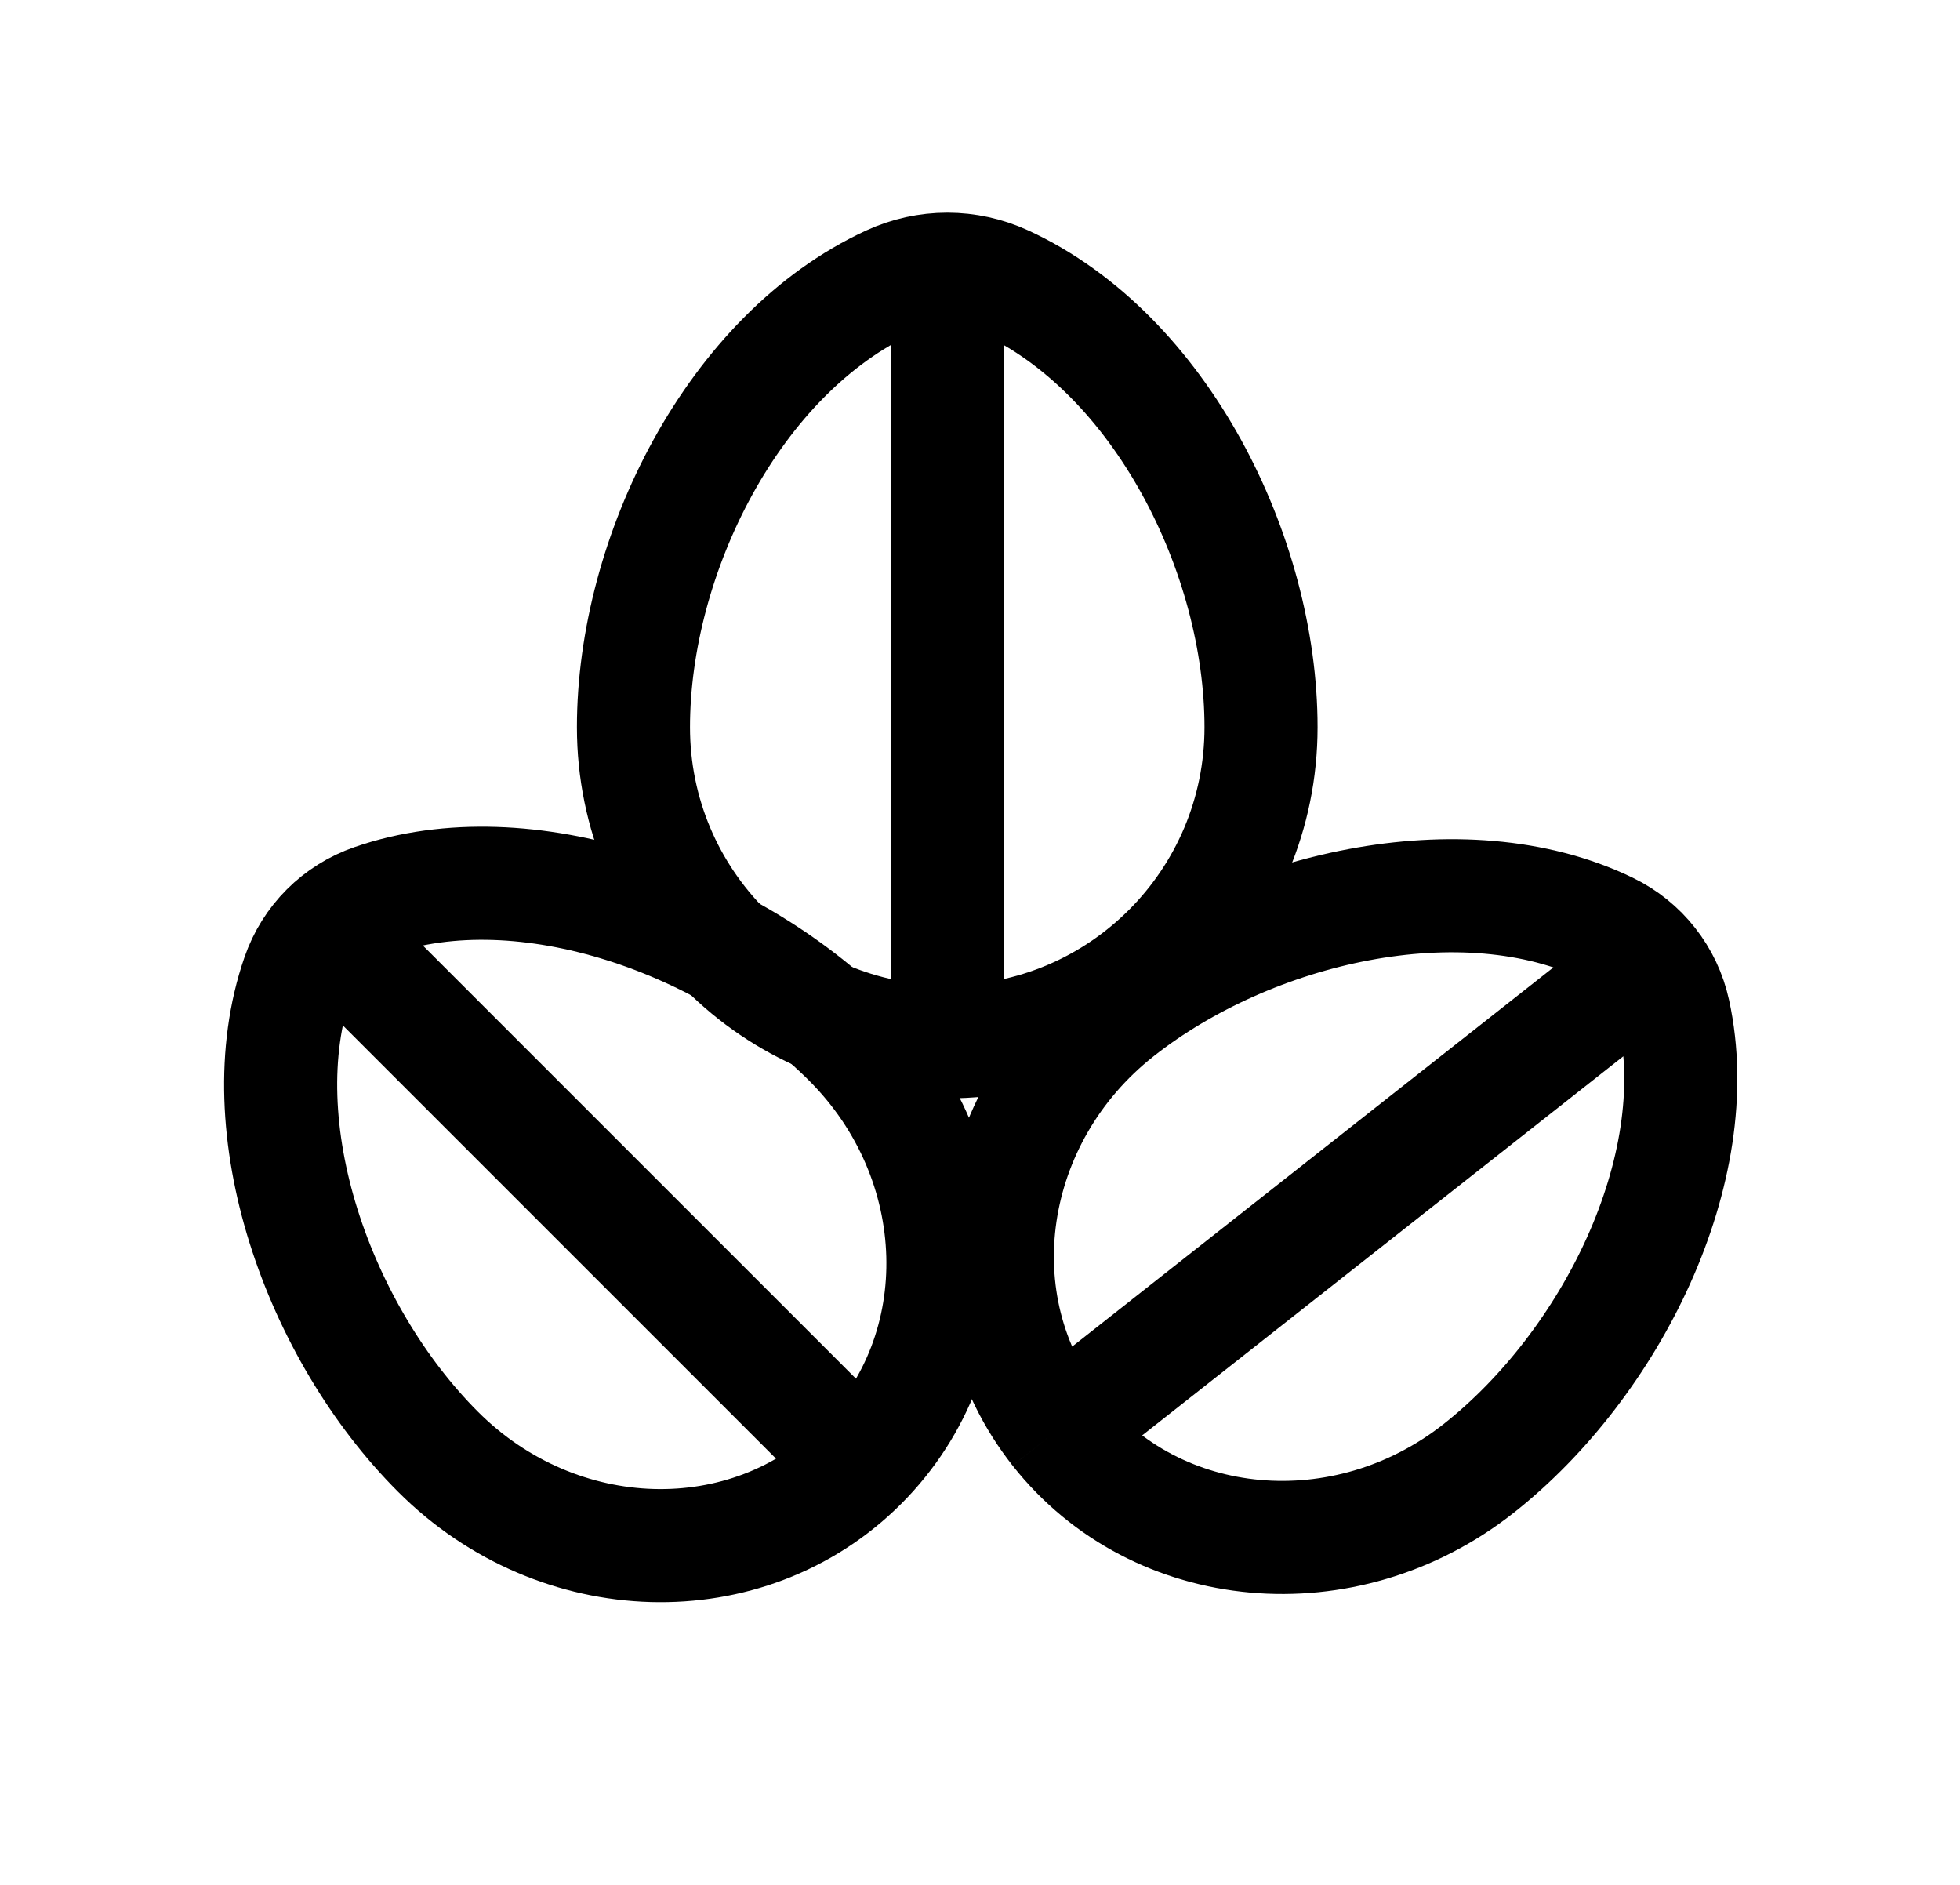 <svg width="26" height="25" viewBox="0 0 26 25" fill="none" xmlns="http://www.w3.org/2000/svg">
<path d="M12.566 13.818C14.865 13.818 16.728 11.95 16.728 9.646C16.728 7.36 15.4 4.692 13.327 3.738C13.085 3.627 12.826 3.571 12.566 3.571M12.566 13.818C10.267 13.818 8.403 11.95 8.403 9.646C8.403 7.36 9.732 4.692 11.805 3.738C12.046 3.627 12.306 3.571 12.566 3.571M12.566 13.818V3.571" stroke="black" stroke-width="1.5"/>
<path d="M14.021 18.974C15.339 20.646 17.843 20.872 19.614 19.477C21.371 18.092 22.659 15.511 22.204 13.425C22.151 13.181 22.045 12.959 21.896 12.77M14.021 18.974C12.703 17.301 13.07 14.814 14.841 13.419C16.598 12.034 19.41 11.386 21.332 12.317C21.556 12.425 21.747 12.581 21.896 12.77M14.021 18.974L21.896 12.77" stroke="black" stroke-width="1.5"/>
<path d="M11.424 19.416C12.93 17.91 12.858 15.397 11.264 13.803C9.682 12.222 6.966 11.246 4.949 11.944C4.714 12.025 4.505 12.157 4.335 12.327M11.424 19.416C9.918 20.922 7.405 20.851 5.811 19.256C4.229 17.675 3.254 14.959 3.952 12.941C4.033 12.706 4.165 12.497 4.335 12.327M11.424 19.416L4.335 12.327" stroke="black" stroke-width="1.5"/>
</svg>
